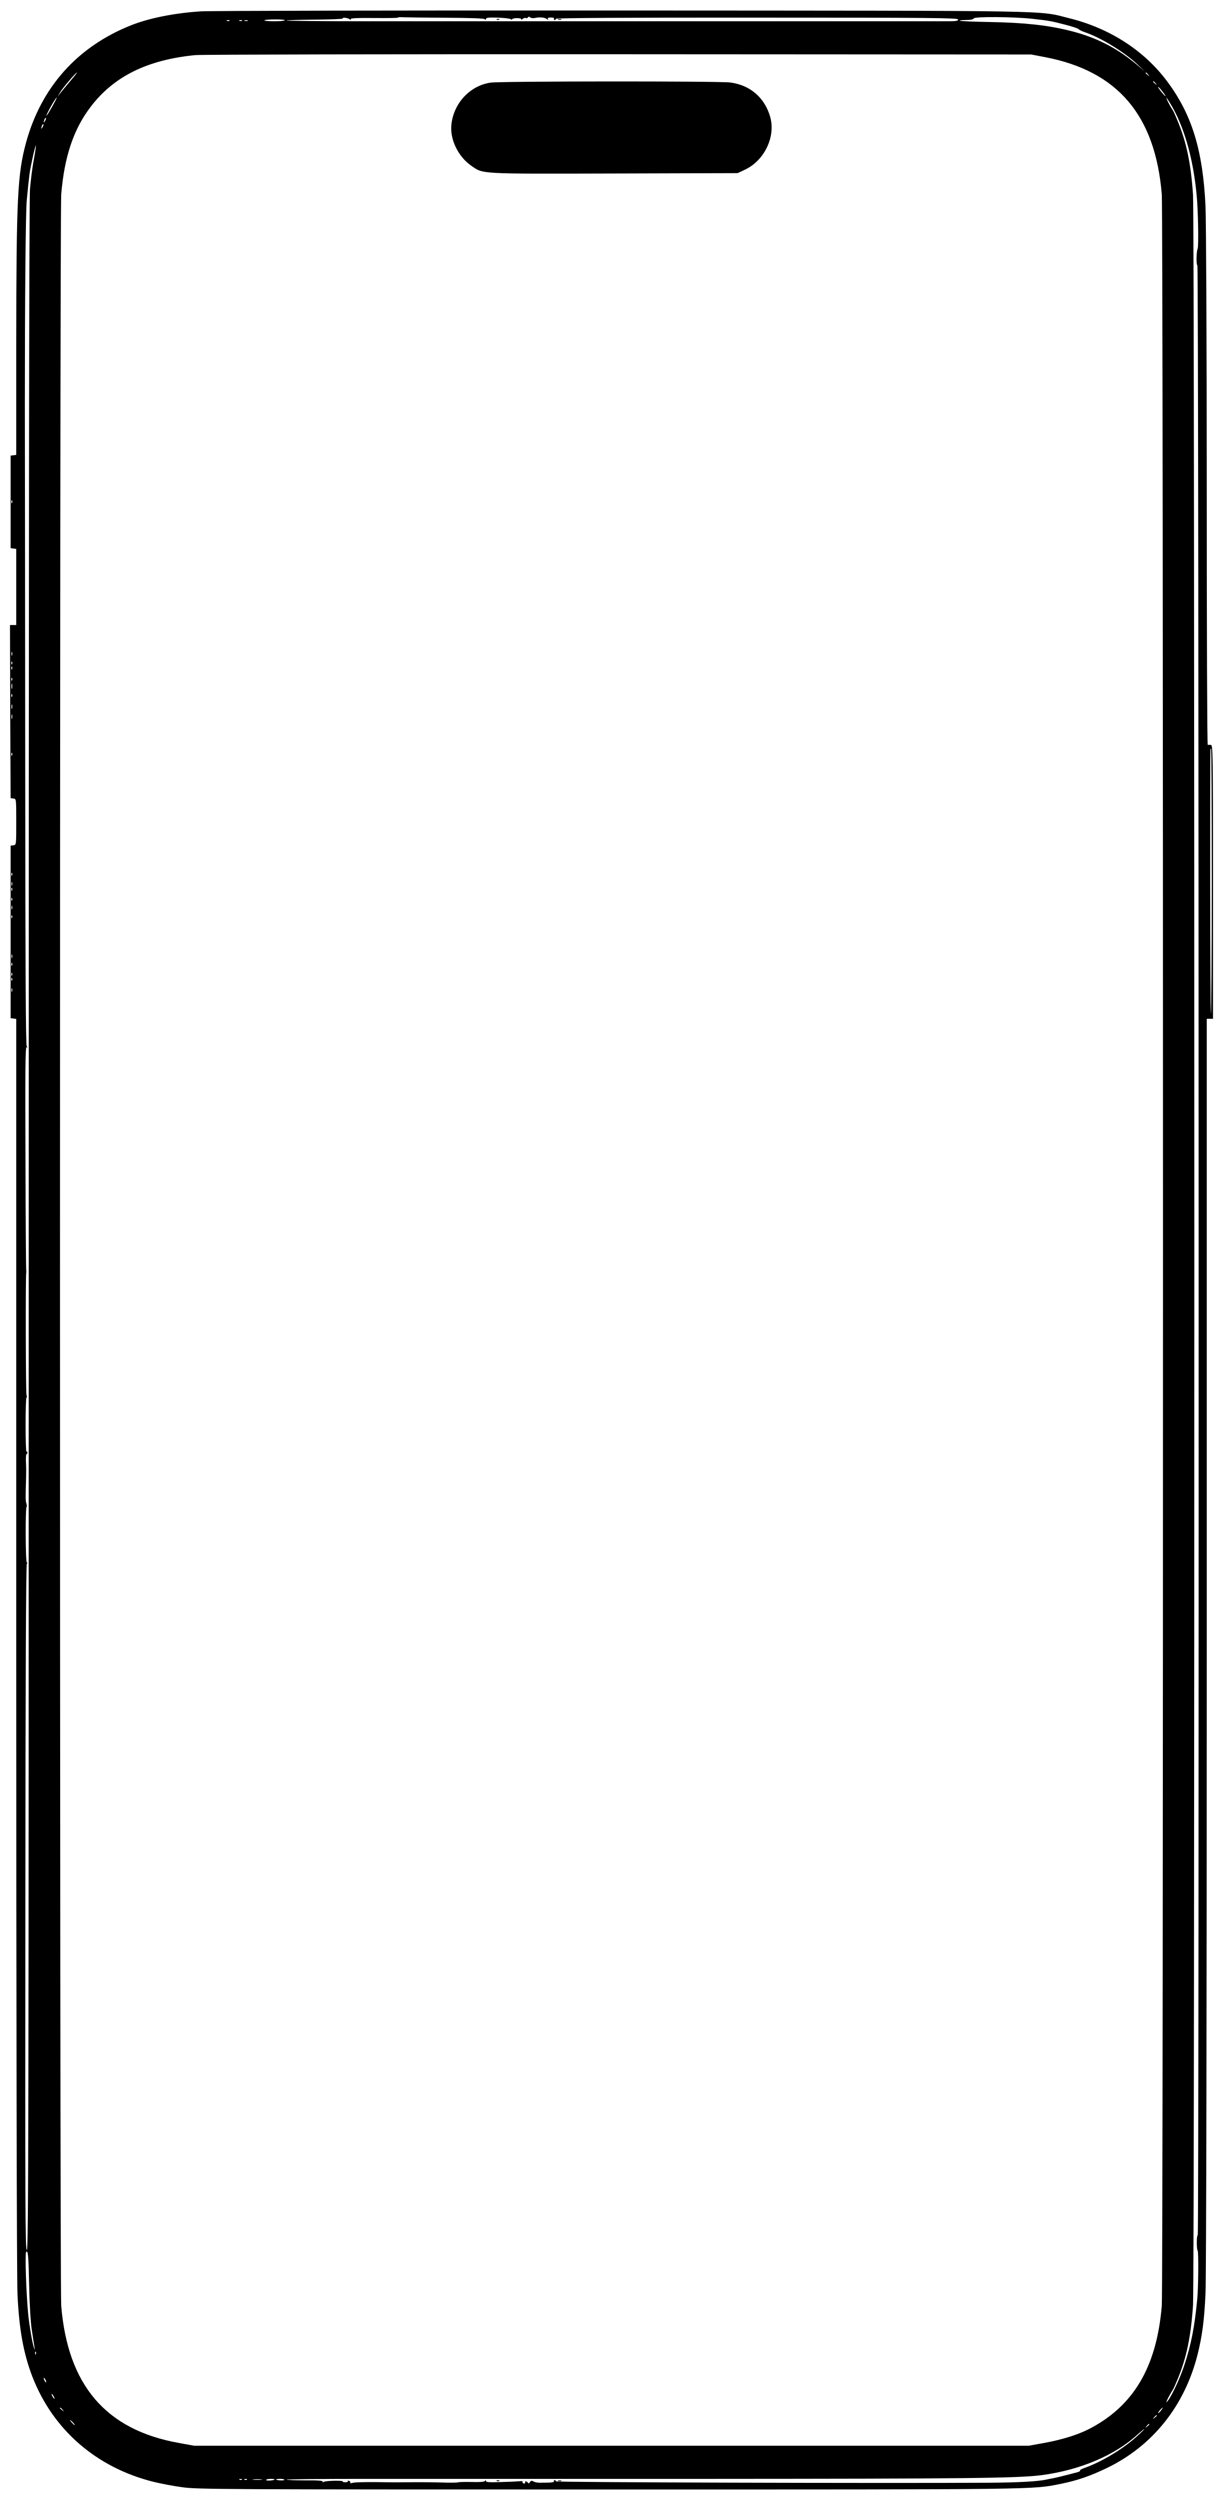 <?xml version="1.0" standalone="no"?>
<!DOCTYPE svg PUBLIC "-//W3C//DTD SVG 20010904//EN"
 "http://www.w3.org/TR/2001/REC-SVG-20010904/DTD/svg10.dtd">
<svg version="1.0" xmlns="http://www.w3.org/2000/svg"
 width="979pt" height="2000pt" viewBox="0 0 979 2000"
 preserveAspectRatio="xMidYMid meet">

<g transform="translate(0,2000) scale(0.1,-0.1)"
fill="#000000" stroke="none">
<path d="M1605 19909 c-214 -14 -418 -55 -565 -115 -423 -171 -710 -493 -831
-933 -69 -254 -78 -443 -79 -1603 l0 -897 -22 -3 -23 -3 0 -370 0 -370 22 -3
23 -3 0 -305 0 -304 -25 0 -25 0 2 -692 3 -693 23 -3 c22 -3 22 -4 22 -187 0
-183 0 -184 -22 -187 l-23 -3 0 -690 0 -690 23 -3 22 -3 0 -5002 c0 -2983 4
-5083 10 -5202 13 -279 48 -472 119 -657 165 -426 513 -728 971 -842 58 -14
161 -34 230 -43 117 -17 325 -18 3420 -18 3487 0 3379 -1 3611 45 137 28 237
63 374 129 363 177 616 494 720 900 38 150 55 275 65 494 6 121 10 2216 10
5200 l0 4997 25 0 25 0 0 1095 c0 1036 -1 1095 -17 1096 -10 1 -21 1 -25 0 -5
0 -8 923 -8 2051 0 1160 -5 2142 -10 2259 -21 448 -109 733 -307 998 -184 247
-460 425 -783 505 -259 64 -15 60 -3590 62 -1785 1 -3299 -2 -3365 -7z m1965
-51 c208 -1 307 -5 312 -12 5 -7 8 -7 8 2 0 11 21 13 93 11 50 -2 98 -7 105
-12 7 -5 12 -6 12 -1 0 5 18 9 39 9 23 0 37 -4 33 -10 -3 -5 2 -4 11 3 9 8 21
11 26 8 5 -4 13 -2 16 4 5 8 11 8 19 1 7 -6 23 -8 37 -5 37 9 81 5 98 -9 12
-9 13 -9 7 1 -5 8 2 12 24 12 18 0 29 -4 25 -10 -3 -5 -1 -10 4 -10 6 0 11 4
11 10 0 6 549 10 1610 9 1396 0 1610 -2 1610 -15 0 -11 -17 -14 -82 -14 -155
0 -4061 0 -4682 0 -341 0 -617 3 -614 6 3 3 107 6 231 7 124 1 223 5 221 9 -7
11 39 6 55 -6 11 -8 13 -8 8 0 -5 9 45 11 188 10 106 -1 192 0 190 3 -2 3 16
5 38 3 23 -1 179 -3 347 -4z m4690 -8 c136 -15 154 -18 265 -47 55 -14 105
-30 110 -37 6 -6 28 -17 50 -24 125 -42 318 -160 420 -257 l60 -57 -65 55
c-163 136 -327 219 -535 271 -181 45 -365 65 -648 70 -125 2 -231 7 -234 10
-4 3 19 6 51 6 36 0 58 5 61 13 6 15 317 13 465 -3z m-5980 -12 c0 -5 -39 -8
-87 -8 -49 0 -83 4 -76 8 15 9 163 9 163 0z m-443 -4 c-3 -3 -12 -4 -19 -1 -8
3 -5 6 6 6 11 1 17 -2 13 -5z m100 0 c-3 -3 -12 -4 -19 -1 -8 3 -5 6 6 6 11 1
17 -2 13 -5z m46 -1 c-7 -2 -19 -2 -25 0 -7 3 -2 5 12 5 14 0 19 -2 13 -5z
m6387 -291 c578 -112 878 -465 930 -1097 13 -165 13 -16725 0 -16890 -41 -493
-228 -807 -590 -990 -88 -44 -211 -82 -348 -107 l-127 -23 -3340 0 -3340 0
-127 23 c-581 105 -886 462 -938 1097 -13 165 -13 16725 0 16890 25 301 99
523 237 702 184 242 454 375 836 412 45 5 1569 8 3387 7 l3305 -2 115 -22z
m-7807 -190 c-32 -38 -68 -82 -81 -98 l-22 -29 19 33 c18 33 128 162 137 162
3 0 -21 -31 -53 -68z m8628 51 c13 -16 12 -17 -3 -4 -17 13 -22 21 -14 21 2 0
10 -8 17 -17z m60 -70 c13 -16 12 -17 -3 -4 -17 13 -22 21 -14 21 2 0 10 -8
17 -17z m79 -101 c0 -10 -59 62 -60 72 0 5 14 -8 30 -29 17 -21 30 -40 30 -43z
m-8913 -86 c-23 -41 -43 -73 -45 -71 -5 5 74 145 82 145 3 0 -14 -34 -37 -74z
m8977 -19 c95 -177 159 -412 185 -687 12 -121 17 -408 8 -430 -11 -27 -12
-130 -2 -133 12 -4 14 -15757 3 -15757 -10 0 -10 -114 -1 -124 8 -8 6 -296 -3
-386 -21 -223 -49 -367 -105 -535 -37 -113 -116 -276 -141 -291 -8 -5 27 64
52 101 4 6 22 46 40 90 68 166 103 333 120 583 14 214 14 16670 0 16884 -17
250 -52 417 -120 583 -18 44 -36 85 -40 90 -25 37 -60 106 -52 101 6 -4 31
-44 56 -89z m-9033 -94 c-12 -20 -14 -14 -5 12 4 9 9 14 11 11 3 -2 0 -13 -6
-23z m-20 -50 c-12 -20 -14 -14 -5 12 4 9 9 14 11 11 3 -2 0 -13 -6 -23z m-70
-259 c-12 -60 -25 -167 -31 -238 -7 -85 -10 -2895 -10 -8307 0 -7199 -2 -8179
-15 -8179 -13 0 -14 332 -12 2743 1 1830 5 2744 12 2749 7 5 7 8 0 8 -11 0
-13 435 -2 446 3 3 2 16 -2 28 -7 19 -7 49 -2 211 1 28 1 79 -1 113 -2 35 0
66 4 69 5 2 8 9 8 14 0 6 -3 8 -8 6 -4 -3 -7 93 -7 214 0 120 3 219 7 219 4 0
4 10 0 23 -6 18 -8 961 -2 977 1 3 1 10 0 15 -2 6 -5 412 -6 903 -3 696 -1
891 9 885 9 -5 9 -3 1 8 -8 10 -11 608 -12 2144 -1 1172 -2 2515 -3 2985 0
833 6 1534 15 1635 10 107 17 172 22 210 7 59 47 236 51 231 2 -2 -5 -53 -16
-112z m-174 -2746 c-3 -8 -6 -5 -6 6 -1 11 2 17 5 13 3 -3 4 -12 1 -19z m0
-1220 c-3 -7 -5 -2 -5 12 0 14 2 19 5 13 2 -7 2 -19 0 -25z m0 -70 c-3 -8 -6
-5 -6 6 -1 11 2 17 5 13 3 -3 4 -12 1 -19z m0 -40 c-3 -8 -6 -5 -6 6 -1 11 2
17 5 13 3 -3 4 -12 1 -19z m0 -90 c-3 -8 -6 -5 -6 6 -1 11 2 17 5 13 3 -3 4
-12 1 -19z m0 -65 c-3 -10 -5 -2 -5 17 0 19 2 27 5 18 2 -10 2 -26 0 -35z m0
-65 c-3 -8 -6 -5 -6 6 -1 11 2 17 5 13 3 -3 4 -12 1 -19z m0 -95 c-3 -10 -5
-4 -5 12 0 17 2 24 5 18 2 -7 2 -21 0 -30z m0 -80 c-3 -10 -5 -4 -5 12 0 17 2
24 5 18 2 -7 2 -21 0 -30z m9603 -1303 c0 -583 -3 -1060 -7 -1060 -6 0 -8
2050 -3 2118 0 1 2 2 5 2 3 0 5 -477 5 -1060z m-9603 1008 c-3 -8 -6 -5 -6 6
-1 11 2 17 5 13 3 -3 4 -12 1 -19z m0 -960 c-3 -8 -6 -5 -6 6 -1 11 2 17 5 13
3 -3 4 -12 1 -19z m0 -80 c-3 -7 -5 -2 -5 12 0 14 2 19 5 13 2 -7 2 -19 0 -25z
m0 -40 c-3 -8 -6 -5 -6 6 -1 11 2 17 5 13 3 -3 4 -12 1 -19z m0 -80 c-3 -8 -6
-5 -6 6 -1 11 2 17 5 13 3 -3 4 -12 1 -19z m0 -70 c-3 -7 -5 -2 -5 12 0 14 2
19 5 13 2 -7 2 -19 0 -25z m0 -70 c-3 -8 -6 -5 -6 6 -1 11 2 17 5 13 3 -3 4
-12 1 -19z m0 -320 c-3 -7 -5 -2 -5 12 0 14 2 19 5 13 2 -7 2 -19 0 -25z m0
-60 c-3 -8 -6 -5 -6 6 -1 11 2 17 5 13 3 -3 4 -12 1 -19z m0 -80 c-3 -8 -6 -5
-6 6 -1 11 2 17 5 13 3 -3 4 -12 1 -19z m0 -40 c-3 -8 -6 -5 -6 6 -1 11 2 17
5 13 3 -3 4 -12 1 -19z m0 -90 c-3 -7 -5 -2 -5 12 0 14 2 19 5 13 2 -7 2 -19
0 -25z m136 -10340 c3 -156 12 -304 21 -363 8 -55 18 -116 21 -135 5 -35 5
-35 -5 -5 -12 36 -36 178 -44 260 -16 160 -27 490 -17 500 15 16 19 -21 24
-257z m54 -560 c-3 -8 -6 -5 -6 6 -1 11 2 17 5 13 3 -3 4 -12 1 -19z m83 -223
c0 -5 -5 -3 -10 5 -5 8 -10 20 -10 25 0 6 5 3 10 -5 5 -8 10 -19 10 -25z m60
-115 c6 -11 8 -20 6 -20 -3 0 -10 9 -16 20 -6 11 -8 20 -6 20 3 0 10 -9 16
-20z m71 -107 c13 -16 12 -17 -3 -4 -10 7 -18 15 -18 17 0 8 8 3 21 -13z
m8792 -7 c-10 -13 -20 -22 -22 -20 -4 4 29 44 36 44 2 0 -4 -11 -14 -24z m-33
-40 c0 -2 -8 -10 -17 -17 -16 -13 -17 -12 -4 4 13 16 21 21 21 13z m-8675 -56
c10 -11 16 -20 13 -20 -3 0 -13 9 -23 20 -10 11 -16 20 -13 20 3 0 13 -9 23
-20z m8615 -14 c0 -2 -8 -10 -17 -17 -16 -13 -17 -12 -4 4 13 16 21 21 21 13z
m-95 -92 c-108 -100 -282 -206 -417 -254 -27 -9 -45 -19 -42 -22 5 -6 -12 -14
-53 -23 -10 -3 -45 -12 -78 -20 -33 -9 -71 -17 -85 -20 -14 -2 -36 -7 -50 -10
-73 -16 -222 -24 -460 -26 -906 -5 -3470 3 -3470 11 0 6 -5 10 -11 10 -5 0 -8
-4 -4 -10 3 -5 -16 -10 -47 -10 -29 0 -60 -1 -68 -1 -21 0 -43 5 -57 14 -7 4
-16 0 -21 -9 -6 -11 -11 -13 -16 -5 -4 6 -12 11 -17 11 -6 0 -8 -4 -5 -8 3 -5
-1 -9 -9 -9 -8 0 -13 5 -12 11 1 6 -4 10 -11 8 -7 -1 -74 -5 -148 -7 -104 -4
-134 -2 -134 7 0 10 -2 10 -8 1 -5 -7 -40 -10 -107 -8 -55 1 -104 0 -109 -3
-5 -2 -47 -3 -95 -2 -105 3 -201 4 -301 3 -41 -1 -154 -1 -250 1 -96 1 -185
-1 -198 -6 -13 -4 -21 -4 -18 1 3 5 -1 12 -10 15 -8 3 -13 2 -10 -3 3 -5 -5
-8 -19 -8 -14 0 -23 2 -21 6 6 10 -137 7 -153 -3 -9 -6 -12 -5 -7 2 4 7 -37
11 -139 10 -81 0 -149 3 -152 6 -4 3 272 6 613 6 340 0 1587 0 2769 0 2053 1
2474 5 2665 30 306 41 582 157 765 324 28 25 52 45 55 45 3 0 -22 -25 -55 -55z
m-7168 -350 c-3 -3 -12 -4 -19 -1 -8 3 -5 6 6 6 11 1 17 -2 13 -5z m40 0 c-3
-3 -12 -4 -19 -1 -8 3 -5 6 6 6 11 1 17 -2 13 -5z m116 -1 c-18 -2 -48 -2 -65
0 -18 2 -4 4 32 4 36 0 50 -2 33 -4z m105 2 c-9 -9 -68 -12 -68 -4 0 5 17 9
37 9 20 0 34 -2 31 -5z m78 -3 c-5 -8 -66 -4 -66 4 0 2 16 4 36 4 19 0 33 -4
30 -8z"/>
<path d="M3978 19843 c7 -3 16 -2 19 1 4 3 -2 6 -13 5 -11 0 -14 -3 -6 -6z"/>
<path d="M4468 19843 c6 -2 18 -2 25 0 6 3 1 5 -13 5 -14 0 -19 -2 -12 -5z"/>
<path d="M3927 19339 c-166 -24 -298 -167 -314 -340 -11 -117 56 -254 161
-326 97 -66 48 -64 1142 -61 l989 3 57 27 c157 73 249 265 203 424 -44 153
-160 253 -318 274 -90 12 -1840 11 -1920 -1z"/>
<path d="M3978 153 c7 -3 16 -2 19 1 4 3 -2 6 -13 5 -11 0 -14 -3 -6 -6z"/>
<path d="M4468 153 c6 -2 18 -2 25 0 6 3 1 5 -13 5 -14 0 -19 -2 -12 -5z"/>
</g>
</svg>
